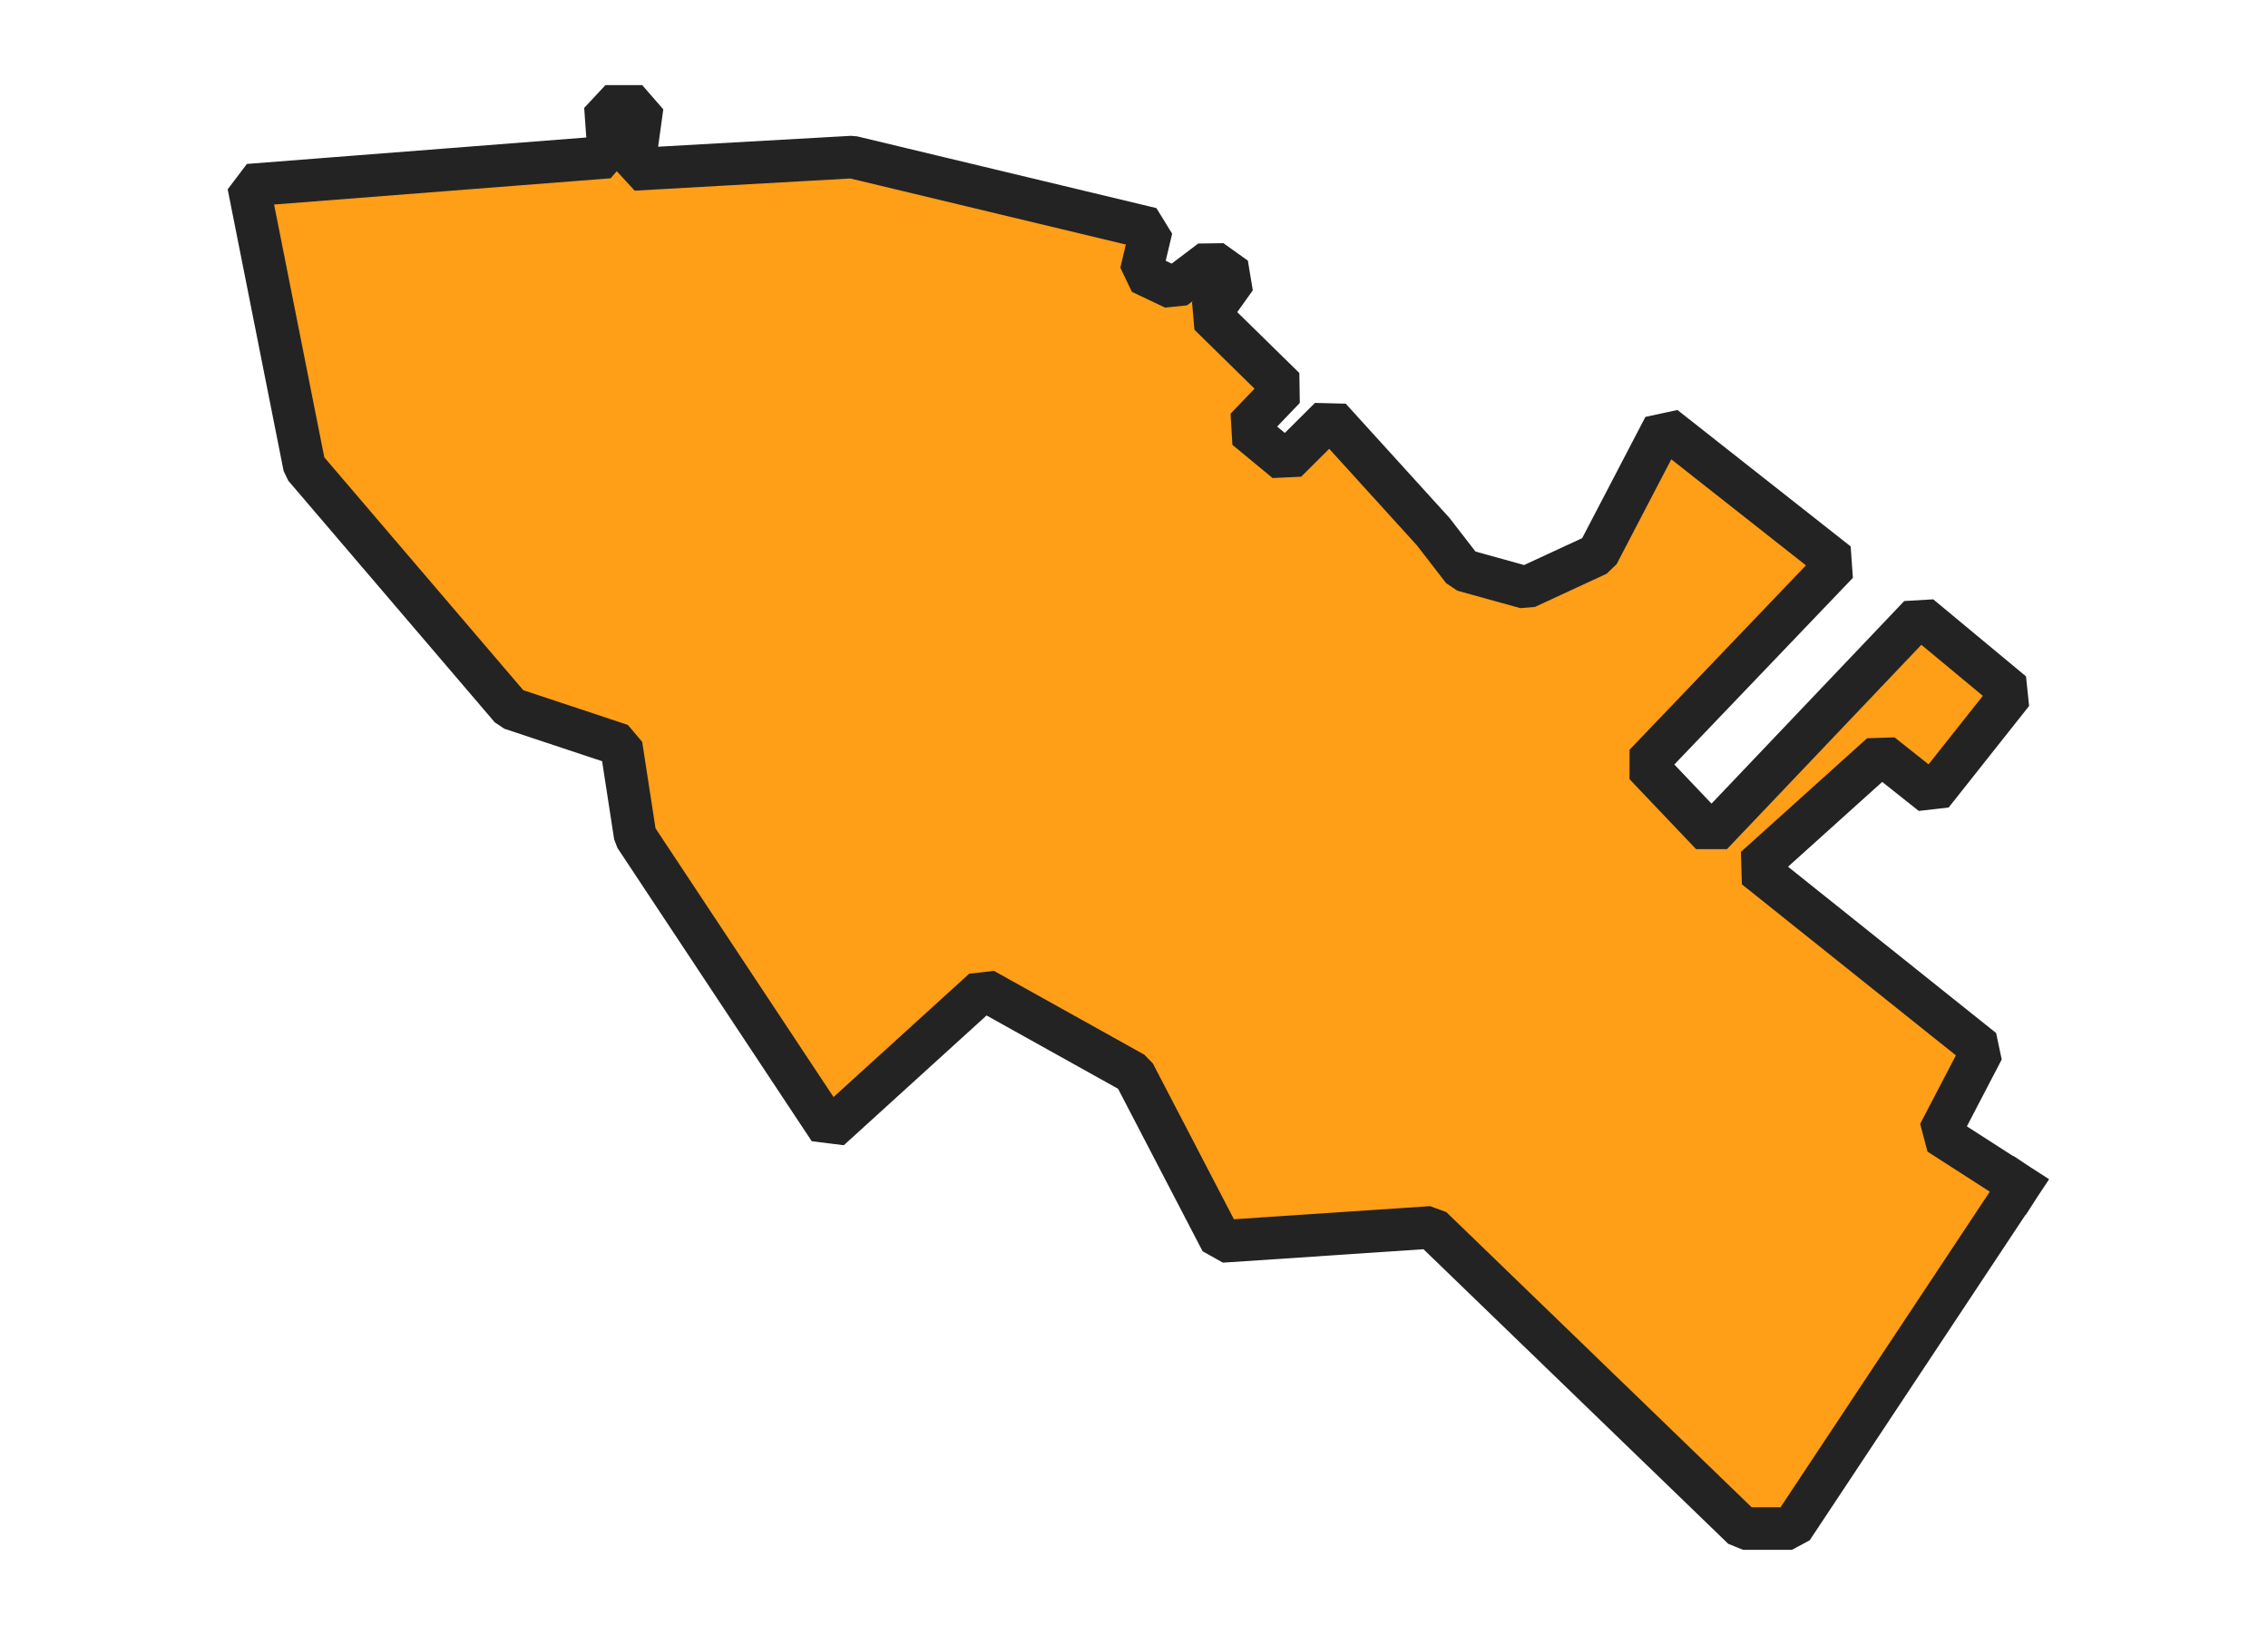<svg xmlns="http://www.w3.org/2000/svg" version="1.2" baseProfile="tiny" xmlns:inkscape="http://www.inkscape.org/namespaces/inkscape" width="315.045mm" viewBox="3252.6 2625.09 93.22 76.82" height="227.076mm" xmlns:xlink="http://www.w3.org/1999/xlink" xmlns:cc="http://creativecommons.org/ns#">
<g inkscape:groupmode="layer" stroke-width="1" stroke-linejoin="bevel" stroke-linecap="square" inkscape:label="Map 1: fid_63" fill="none" stroke="black" id="Map 1: fid_63" fill-rule="evenodd">
  <g fill-opacity="1" stroke-width="2" stroke-linejoin="bevel" font-weight="400" stroke-linecap="square" font-size="83.333" font-style="normal" fill="#ff9e17" stroke-opacity="1"  font-family="Noto Sans" stroke="#232323">
   <path d="M3340.82,2680.79 L3337.04,2678.36 L3339.1,2674.41 L3328.4,2665.86 L3334.33,2660.52 L3336.71,2662.41 L3340.49,2657.64 L3336.13,2654.02 L3326.35,2664.3 L3323.22,2661.01 L3332.27,2651.55 L3324.13,2645.14 L3321,2651.14 L3317.63,2652.7 L3314.67,2651.88 L3313.27,2650.07 L3308.42,2644.73 L3306.36,2646.78 L3304.47,2645.22 L3306.28,2643.33 L3302.75,2639.87 L3303.98,2638.15 L3302.83,2637.33 L3301.1,2638.64 L3299.54,2637.9 L3300.03,2635.84 L3285.97,2632.47 L3275.69,2633.05 L3276.1,2630.09 L3274.37,2630.09 L3274.54,2632.47 L3257.6,2633.79 L3260.23,2647.03 L3269.93,2658.38 L3275.11,2660.1 L3275.77,2664.38 L3284.9,2678.16 L3292.14,2671.58 L3299.21,2675.52 L3303.32,2683.42 L3313.19,2682.76 L3327.83,2696.91 L3330.13,2696.91 L3340.82,2680.79" vector-effect="none" fill-rule="evenodd"/>

</g>
</g>
</svg>